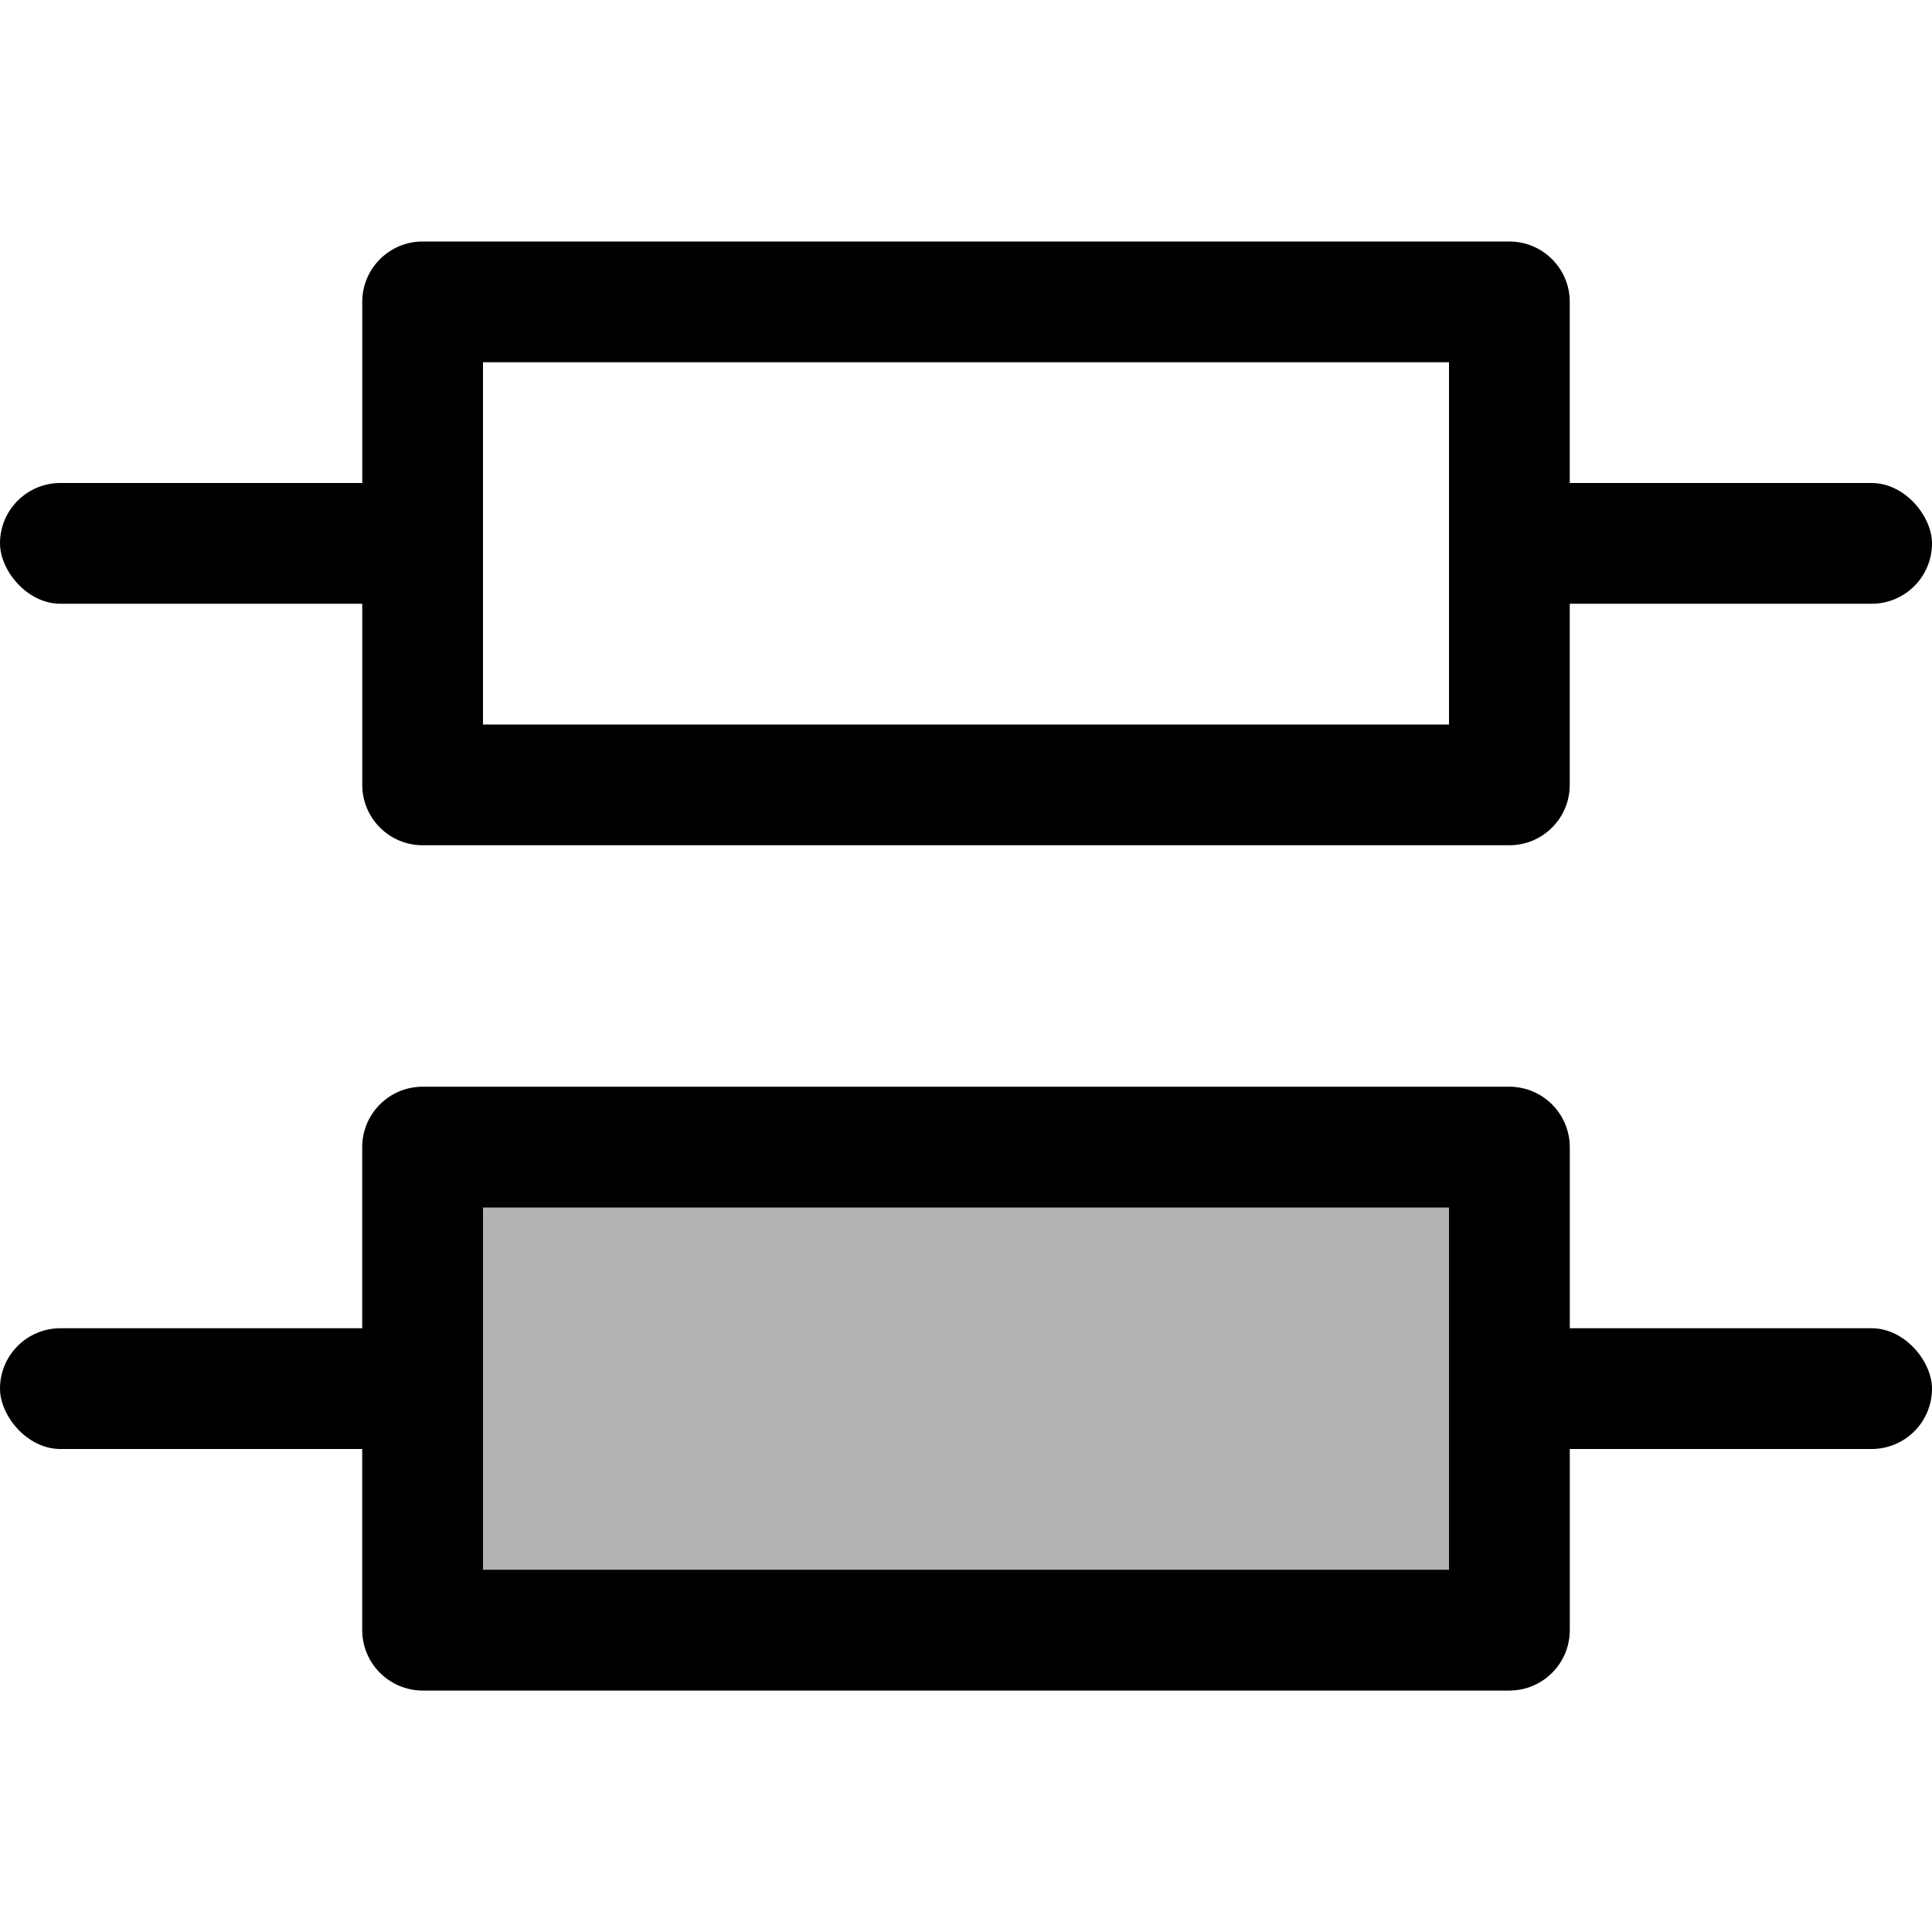 <svg width="16" height="16" viewBox="0 0 16 16" fill="none" xmlns="http://www.w3.org/2000/svg">
<g id="distribute-vertical-center">
<rect id="rectangle" opacity="0.3" x="3" y="9" width="10" height="5" rx="0.5" fill="black"/>
<rect id="neutral" y="11" width="4" height="1" rx="0.5" fill="black"/>
<rect id="neutral_2" x="12" y="11" width="4" height="1" rx="0.5" fill="black"/>
<rect id="neutral_3" y="4" width="4" height="1" rx="0.5" fill="black"/>
<rect id="neutral_4" x="12" y="4" width="4" height="1" rx="0.5" fill="black"/>
<path id="Union" fill-rule="evenodd" clip-rule="evenodd" d="M4 6V3H12V6H4ZM3 2.5C3 2.224 3.224 2 3.5 2H12.5C12.776 2 13 2.224 13 2.5V6.5C13 6.776 12.776 7 12.5 7H3.5C3.224 7 3 6.776 3 6.5V2.5ZM4 13V10H12V13H4ZM3 9.5C3 9.224 3.224 9 3.5 9H12.5C12.776 9 13 9.224 13 9.5V13.5C13 13.776 12.776 14 12.5 14H3.5C3.224 14 3 13.776 3 13.5V9.5Z" fill="black"/>
</g>
</svg>
